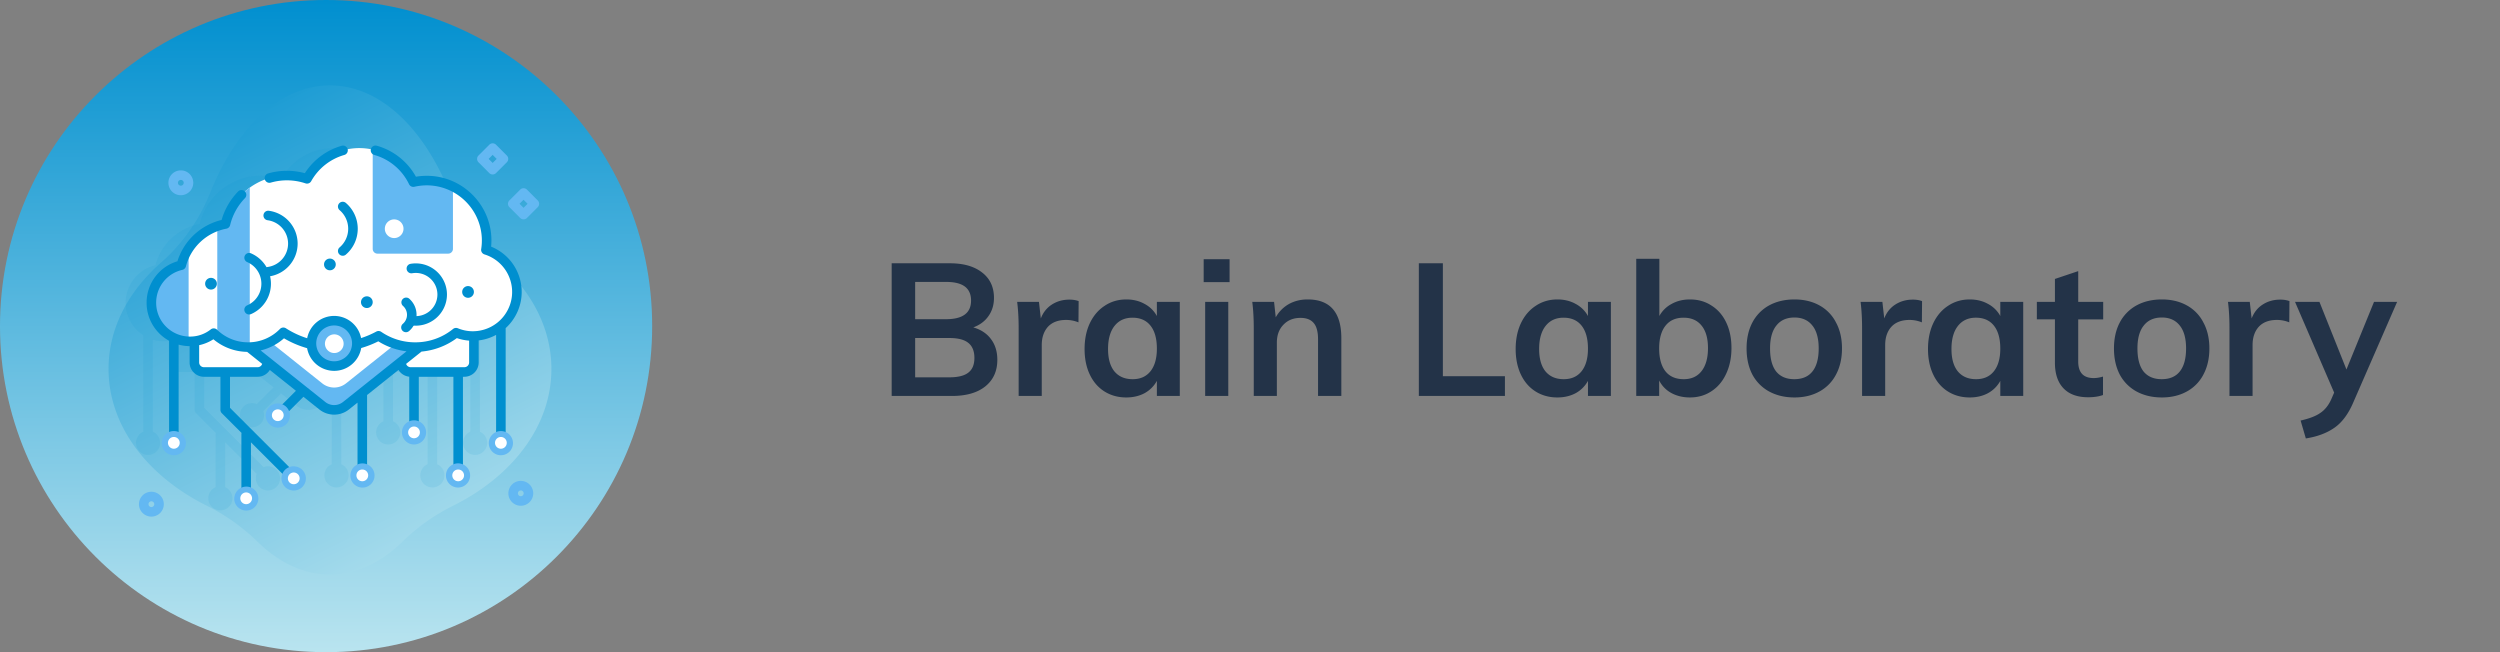 <svg width="322" height="84" fill="none" xmlns="http://www.w3.org/2000/svg"><rect width="100%" height="100%" fill="#808080" stroke="none"/><path d="M125.36 42.168c.992.288 1.752.792 2.28 1.512.544.72.816 1.608.816 2.664 0 1.456-.52 2.6-1.56 3.432-1.024.816-2.456 1.224-4.296 1.224h-7.752V33.912h7.512c1.76 0 3.144.4 4.152 1.2 1.008.784 1.512 1.872 1.512 3.264 0 .896-.24 1.68-.72 2.352-.464.656-1.112 1.136-1.944 1.44zm-7.488-1.056h3.984c2.144 0 3.216-.8 3.216-2.4 0-.8-.264-1.4-.792-1.8-.528-.4-1.336-.6-2.424-.6h-3.984v4.8zm4.392 7.488c1.12 0 1.936-.2 2.448-.6.528-.4.792-1.032.792-1.896 0-.88-.264-1.528-.792-1.944-.512-.416-1.328-.624-2.448-.624h-4.392V48.6h4.392zm15.466-10.008c.464 0 .864.064 1.2.192l-.024 2.736a4.171 4.171 0 00-1.584-.312c-1.024 0-1.808.296-2.352.888-.528.592-.792 1.376-.792 2.352V51h-2.976v-8.688c0-1.28-.064-2.424-.192-3.432h2.808l.24 2.136c.304-.784.784-1.384 1.44-1.8.656-.416 1.4-.624 2.232-.624zm14.228.288V51h-2.952v-1.944a3.971 3.971 0 01-1.584 1.584c-.688.368-1.472.552-2.352.552-1.056 0-1.992-.256-2.808-.768-.816-.512-1.448-1.24-1.896-2.184-.448-.944-.672-2.04-.672-3.288 0-1.248.224-2.352.672-3.312.464-.976 1.104-1.728 1.92-2.256.816-.544 1.744-.816 2.784-.816.88 0 1.664.192 2.352.576a3.817 3.817 0 011.584 1.56V38.88h2.952zm-6.072 9.96c.992 0 1.76-.344 2.304-1.032.544-.688.816-1.656.816-2.904 0-1.28-.272-2.264-.816-2.952-.544-.688-1.32-1.032-2.328-1.032-.992 0-1.768.36-2.328 1.08-.544.704-.816 1.688-.816 2.952 0 1.248.272 2.208.816 2.88.56.672 1.344 1.008 2.352 1.008zm9.34-9.96h2.976V51h-2.976V38.88zm3.144-5.496v2.952h-3.336v-2.952h3.336zm10.05 5.184c2.896 0 4.344 1.664 4.344 4.992V51h-3v-7.296c0-.96-.184-1.656-.552-2.088-.368-.448-.936-.672-1.704-.672-.912 0-1.648.296-2.208.888-.56.576-.84 1.344-.84 2.304V51h-2.976v-8.688c0-1.28-.064-2.424-.192-3.432h2.808l.216 1.992a4.41 4.41 0 011.68-1.704c.72-.4 1.528-.6 2.424-.6zm14.326-4.656h3.096v14.544h7.992V51h-11.088V33.912zm24.736 4.968V51h-2.952v-1.944a3.971 3.971 0 01-1.584 1.584c-.688.368-1.472.552-2.352.552-1.056 0-1.992-.256-2.808-.768-.816-.512-1.448-1.24-1.896-2.184-.448-.944-.672-2.04-.672-3.288 0-1.248.224-2.352.672-3.312.464-.976 1.104-1.728 1.92-2.256.816-.544 1.744-.816 2.784-.816.88 0 1.664.192 2.352.576a3.817 3.817 0 011.584 1.56V38.88h2.952zm-6.072 9.96c.992 0 1.76-.344 2.304-1.032.544-.688.816-1.656.816-2.904 0-1.28-.272-2.264-.816-2.952-.544-.688-1.32-1.032-2.328-1.032-.992 0-1.768.36-2.328 1.08-.544.704-.816 1.688-.816 2.952 0 1.248.272 2.208.816 2.88.56.672 1.344 1.008 2.352 1.008zm16.251-10.272c1.056 0 1.984.264 2.784.792.816.512 1.448 1.24 1.896 2.184.448.944.672 2.04.672 3.288 0 1.248-.232 2.36-.696 3.336-.448.96-1.08 1.704-1.896 2.232-.8.528-1.72.792-2.76.792-.896 0-1.696-.192-2.4-.576a3.78 3.78 0 01-1.56-1.608V51h-2.952V33.336h2.976v7.368a3.817 3.817 0 011.584-1.56c.688-.384 1.472-.576 2.352-.576zm-.792 10.272c.992 0 1.76-.352 2.304-1.056.544-.704.816-1.688.816-2.952 0-1.248-.272-2.208-.816-2.88-.544-.688-1.32-1.032-2.328-1.032-1.008 0-1.784.344-2.328 1.032-.544.688-.816 1.664-.816 2.928 0 1.28.272 2.264.816 2.952.544.672 1.328 1.008 2.352 1.008zm14.259 2.352c-1.232 0-2.32-.256-3.264-.768a5.358 5.358 0 01-2.16-2.184c-.496-.96-.744-2.08-.744-3.36 0-1.28.248-2.392.744-3.336a5.322 5.322 0 012.16-2.208c.944-.512 2.032-.768 3.264-.768 1.216 0 2.288.256 3.216.768a5.174 5.174 0 012.136 2.208c.512.944.768 2.056.768 3.336 0 1.28-.256 2.4-.768 3.36a5.207 5.207 0 01-2.136 2.184c-.928.512-2 .768-3.216.768zm-.024-2.352c1.024 0 1.8-.328 2.328-.984.544-.672.816-1.664.816-2.976 0-1.296-.272-2.28-.816-2.952-.544-.688-1.312-1.032-2.304-1.032-1.008 0-1.784.344-2.328 1.032-.544.672-.816 1.656-.816 2.952 0 1.312.264 2.304.792 2.976.544.656 1.32.984 2.328.984zm15.259-10.248c.464 0 .864.064 1.2.192l-.024 2.736a4.171 4.171 0 00-1.584-.312c-1.024 0-1.808.296-2.352.888-.528.592-.792 1.376-.792 2.352V51h-2.976v-8.688c0-1.28-.064-2.424-.192-3.432h2.808l.24 2.136c.304-.784.784-1.384 1.44-1.8.656-.416 1.4-.624 2.232-.624zm14.228.288V51h-2.952v-1.944a3.971 3.971 0 01-1.584 1.584c-.688.368-1.472.552-2.352.552-1.056 0-1.992-.256-2.808-.768-.816-.512-1.448-1.24-1.896-2.184-.448-.944-.672-2.04-.672-3.288 0-1.248.224-2.352.672-3.312.464-.976 1.104-1.728 1.92-2.256.816-.544 1.744-.816 2.784-.816.88 0 1.664.192 2.352.576a3.817 3.817 0 011.584 1.56V38.88h2.952zm-6.072 9.96c.992 0 1.76-.344 2.304-1.032.544-.688.816-1.656.816-2.904 0-1.28-.272-2.264-.816-2.952-.544-.688-1.32-1.032-2.328-1.032-.992 0-1.768.36-2.328 1.08-.544.704-.816 1.688-.816 2.952 0 1.248.272 2.208.816 2.88.56.672 1.344 1.008 2.352 1.008zm13.156-7.704v5.424c0 1.424.664 2.136 1.992 2.136.368 0 .768-.064 1.2-.192v2.376c-.528.192-1.168.288-1.92.288-1.376 0-2.432-.384-3.168-1.152-.736-.768-1.104-1.872-1.104-3.312v-5.568h-2.328V38.88h2.328v-2.952l3-1.008v3.96h3.216v2.256h-3.216zm10.773 10.056c-1.232 0-2.32-.256-3.264-.768a5.358 5.358 0 01-2.16-2.184c-.496-.96-.744-2.08-.744-3.36 0-1.28.248-2.392.744-3.336a5.322 5.322 0 012.16-2.208c.944-.512 2.032-.768 3.264-.768 1.216 0 2.288.256 3.216.768a5.174 5.174 0 012.136 2.208c.512.944.768 2.056.768 3.336 0 1.28-.256 2.4-.768 3.36a5.207 5.207 0 01-2.136 2.184c-.928.512-2 .768-3.216.768zm-.024-2.352c1.024 0 1.8-.328 2.328-.984.544-.672.816-1.664.816-2.976 0-1.296-.272-2.28-.816-2.952-.544-.688-1.312-1.032-2.304-1.032-1.008 0-1.784.344-2.328 1.032-.544.672-.816 1.656-.816 2.952 0 1.312.264 2.304.792 2.976.544.656 1.32.984 2.328.984zm15.259-10.248c.464 0 .864.064 1.2.192l-.024 2.736a4.171 4.171 0 00-1.584-.312c-1.024 0-1.808.296-2.352.888-.528.592-.792 1.376-.792 2.352V51h-2.976v-8.688c0-1.28-.064-2.424-.192-3.432h2.808l.24 2.136c.304-.784.784-1.384 1.44-1.8.656-.416 1.4-.624 2.232-.624zm15.069.288l-5.64 12.936c-.64 1.504-1.456 2.6-2.448 3.288-.992.688-2.216 1.144-3.672 1.368l-.672-2.304c1.136-.256 1.984-.584 2.544-.984.576-.384 1.04-.96 1.392-1.728l.384-.888-5.04-11.688h3.144l3.48 8.712 3.552-8.712h2.976z" fill="#233348"/><circle cx="42" cy="42" r="42" fill="url(#paint0_linear)"/><g clip-path="url(#clip0)"><path d="M42.5 74c3.4 0 6.587-1.539 9.332-4.226a25.44 25.44 0 016.49-4.616c7.656-3.8 12.698-10.281 12.698-17.637 0-5.228-2.546-10.012-6.767-13.708-2.794-2.446-4.938-5.535-6.322-8.98C54.58 16.484 48.92 11 42.502 11c-6.42 0-12.08 5.485-15.432 13.832-1.384 3.446-3.527 6.535-6.321 8.981-4.221 3.696-6.768 8.48-6.768 13.708 0 7.356 5.042 13.836 12.698 17.637a25.442 25.442 0 016.49 4.616C35.914 72.46 39.1 74 42.5 74z" fill="url(#paint1_linear)"/><path opacity=".1" d="M29.941 64.181c0-.641-.387-1.191-.94-1.43v-5.78l4.065 4.066a1.557 1.557 0 10.87-.87L26.3 52.531v-4.618h3.56a1.23 1.23 0 001.231-1.23v-.089l4.145 3.306c-.018.014-.036.026-.052.042l-2.11 2.11a1.557 1.557 0 10.845.895l2.135-2.135a.61.61 0 00.116-.167l2.011 1.604a2.46 2.46 0 003.07 0l1.476-1.178v8.727a1.556 1.556 0 101.23 0v-8.95a.613.613 0 00-.294-.523l4.677-3.731v.088c0 .628.47 1.145 1.078 1.22a.609.609 0 00-.03.181v6.178a1.557 1.557 0 101.23 0v-6.178a.608.608 0 00-.026-.17h4.51a.608.608 0 00-.027.17v11.715a1.556 1.556 0 101.23 0V48.083a.608.608 0 00-.027-.17h.208c.68 0 1.23-.551 1.23-1.23v-3.407a5.675 5.675 0 002.861-.857v13.19a1.556 1.556 0 101.231 0V42.048a.612.612 0 00-.2-.45 5.676 5.676 0 00-2.345-9.418 7.711 7.711 0 00-9.347-8.725 7.711 7.711 0 00-13.692-.421 8.145 8.145 0 00-10.504 5.818 7.241 7.241 0 00-3.8 2.004 7.248 7.248 0 00-1.893 3.302 4.97 4.97 0 00-1.572 9.017v12.434a1.556 1.556 0 101.23 0v-11.86a4.965 4.965 0 002.03.185v2.748c0 .68.552 1.23 1.231 1.23h2.125v4.874c0 .163.064.32.18.435l2.543 2.543a.609.609 0 00-.024.162v6.825a1.556 1.556 0 102.171 1.43z" fill="#008FCF"/><path d="M51.663 46.683v-4.455h9.376v4.455c0 .68-.551 1.23-1.23 1.23h-6.916c-.68 0-1.23-.55-1.23-1.23zm-26.625 0v-4.455h9.376v4.455c0 .68-.551 1.23-1.23 1.23h-6.916c-.68 0-1.23-.55-1.23-1.23z" fill="#fff"/><path d="M41.504 52.249l-12.381-9.875h27.83l-12.38 9.875a2.46 2.46 0 01-3.069 0z" fill="#63B8F2"/><path d="M41.504 49.377l-8.78-7.003h20.628l-8.78 7.003a2.46 2.46 0 01-3.068 0z" fill="#fff"/><path d="M48.757 43.25a8.337 8.337 0 004.722 1.458 8.34 8.34 0 005.258-1.858 5.678 5.678 0 103.847-10.669 7.711 7.711 0 00-9.347-8.725 7.711 7.711 0 00-13.692-.422 8.144 8.144 0 00-10.504 5.817 7.24 7.24 0 00-3.799 2.006 7.25 7.25 0 00-1.894 3.301 4.97 4.97 0 001.12 9.81 4.943 4.943 0 003.063-1.059 6.335 6.335 0 004.428 1.799c1.777 0 3.384-.73 4.537-1.907a11.997 11.997 0 006.509 1.907 12 12 0 005.752-1.458z" fill="#fff"/><path d="M24.294 32.024a7.254 7.254 0 00-.945 2.134 4.968 4.968 0 00.945 9.805V32.025zm3.692-2.89V43.31a6.326 6.326 0 003.974 1.398c.07 0 .14-.003.21-.006V24.17a8.151 8.151 0 00-3.128 4.682 7.28 7.28 0 00-1.056.282zm29.738 3.536H48.62a.615.615 0 01-.615-.615V19.269a7.726 7.726 0 015.233 4.187 7.738 7.738 0 011.732-.198 7.67 7.67 0 013.37.774v8.023c0 .34-.276.615-.616.615zm-15.15 14.434a2.922 2.922 0 10.935-5.77 2.922 2.922 0 00-.935 5.77z" fill="#63B8F2"/><path d="M32.322 62.895v-5.924l5.077 5.077a.615.615 0 10.87-.87l-8.646-8.647v-4.003h3.56c.663 0 1.243-.351 1.57-.877l3.362 2.682-2.547 2.547a.613.613 0 000 .87c.24.24.63.24.87 0l2.645-2.645 2.037 1.625a3.06 3.06 0 003.836 0l1.093-.872v8.084a.615.615 0 101.231 0v-9.066l4.045-3.225c.295.476.8.81 1.385.868v5.886a.615.615 0 101.23 0v-5.877h4.457V60.31a.615.615 0 101.23 0V48.528h.181a1.848 1.848 0 001.846-1.846v-2.836a6.256 6.256 0 002.245-.714v12.62a.615.615 0 101.23 0V42.261a6.299 6.299 0 001.296-1.652 6.254 6.254 0 00.509-4.79 6.281 6.281 0 00-3.677-4.051 8.33 8.33 0 00.039-.799c0-4.591-3.735-8.326-8.326-8.326-.466 0-.935.04-1.398.119a8.327 8.327 0 00-5.04-3.992.615.615 0 00-.332 1.185 7.1 7.1 0 014.483 3.767c.124.26.412.398.692.334a7.136 7.136 0 011.595-.183 7.104 7.104 0 017.007 8.212c-.047.3.134.592.425.683a5.055 5.055 0 013.352 3.4 5.027 5.027 0 01-.41 3.853 5.03 5.03 0 01-3.013 2.435c-1.12.33-2.28.27-3.359-.175a.616.616 0 00-.62.09 7.673 7.673 0 01-4.873 1.721 7.718 7.718 0 01-4.375-1.35.616.616 0 00-.641-.033 11.4 11.4 0 01-1.954.835 3.544 3.544 0 00-3.471-2.854 3.543 3.543 0 00-3.475 2.875 11.383 11.383 0 01-2.734-1.281.615.615 0 00-.772.086 5.699 5.699 0 01-4.098 1.722 5.71 5.71 0 01-4-1.624.615.615 0 00-.808-.043 4.309 4.309 0 01-2.683.928 4.359 4.359 0 01-4.354-4.354 4.33 4.33 0 013.372-4.241.615.615 0 00.458-.444 6.66 6.66 0 015.21-4.858.615.615 0 00.486-.46 7.522 7.522 0 011.91-3.473.615.615 0 10-.885-.856 8.764 8.764 0 00-2.122 3.662 7.895 7.895 0 00-5.69 5.324A5.553 5.553 0 0018.883 39c0 2.104 1.17 3.94 2.893 4.89v11.863a.615.615 0 101.23 0V44.388c.453.123.927.19 1.416.194v2.1c0 1.018.828 1.846 1.846 1.846h2.124v4.258c0 .163.065.32.18.435l2.544 2.544a.607.607 0 00-.024.161v6.97a.615.615 0 101.23 0zm26.52-19.348a6.301 6.301 0 001.582.326v2.81a.615.615 0 01-.616.614h-6.915a.614.614 0 01-.584-.431l1.983-1.582a9.023 9.023 0 004.55-1.737zM43.038 41.92a2.31 2.31 0 012.307 2.308 2.31 2.31 0 01-2.307 2.307 2.31 2.31 0 01-2.307-2.307 2.31 2.31 0 012.307-2.308zm-6.46 1.653a12.57 12.57 0 002.977 1.273 3.543 3.543 0 003.483 2.92c1.747 0 3.2-1.273 3.486-2.94a12.616 12.616 0 002.199-.864 8.924 8.924 0 003.636 1.29l-1.123.896-7.047 5.62a1.835 1.835 0 01-2.302 0l-8.316-6.632a6.899 6.899 0 003.006-1.563zm-10.31 3.724a.616.616 0 01-.615-.615v-2.224a5.503 5.503 0 001.833-.761 6.925 6.925 0 004.343 1.623l1.938 1.546a.614.614 0 01-.584.431h-6.915z" fill="#008FCF"/><path d="M40.083 23.334a7.151 7.151 0 014.267-3.376.615.615 0 10-.335-1.184 8.392 8.392 0 00-4.75 3.532 8.738 8.738 0 00-4.748.038.615.615 0 00.343 1.181 7.539 7.539 0 014.49.093.615.615 0 00.733-.284z" fill="#008FCF"/><path d="M41.934 44.702a1.203 1.203 0 102.222-.921 1.203 1.203 0 00-2.222.921zm8.643-14.055a1.202 1.202 0 10.385-2.373 1.202 1.202 0 00-.385 2.373z" fill="#fff"/><path d="M43.529 32.33c0-.174.072-.346.214-.468a3.153 3.153 0 000-4.793.615.615 0 01.801-.934 4.382 4.382 0 010 6.66.615.615 0 01-1.015-.466zm8.143 9.843c0-.173.074-.345.216-.467a1.525 1.525 0 000-2.319.616.616 0 01.8-.934 2.755 2.755 0 010 4.187.615.615 0 01-1.016-.467z" fill="#008FCF"/><path d="M52.371 41.286a.617.617 0 01.718-.608 2.785 2.785 0 003.25-2.742 2.785 2.785 0 00-3.25-2.742.615.615 0 11-.205-1.214 4.017 4.017 0 014.685 3.956 4.017 4.017 0 01-4.685 3.955.615.615 0 01-.513-.605zm-18.439-6.289c0-.305.226-.569.536-.61a3.043 3.043 0 002.637-3.01 3.043 3.043 0 00-2.637-3.01.615.615 0 11.16-1.22 4.277 4.277 0 013.707 4.23 4.277 4.277 0 01-3.707 4.23.615.615 0 01-.696-.61z" fill="#008FCF"/><path d="M31.471 33.194a.615.615 0 01.86-.564 4.266 4.266 0 010 7.826.615.615 0 01-.49-1.13 3.036 3.036 0 000-5.568.615.615 0 01-.37-.564zm10.265.866a.754.754 0 101.509 0 .754.754 0 00-1.51 0zm5.514 5.614a.754.754 0 110-1.508.754.754 0 010 1.508zm13.034-1.318a.754.754 0 110-1.509.754.754 0 010 1.509zm-33.107-1.059a.754.754 0 110-1.509.754.754 0 010 1.509z" fill="#008FCF"/><path d="M58.637 62.752a1.556 1.556 0 10.716-3.03 1.556 1.556 0 00-.716 3.03z" fill="#63B8F2"/><path d="M59.012 61.985a.756.756 0 110-1.513.756.756 0 010 1.513z" fill="#fff"/><path d="M51.769 55.691a1.556 1.556 0 103.113 0 1.556 1.556 0 00-3.113 0z" fill="#63B8F2"/><path d="M53.325 56.448a.756.756 0 110-1.513.756.756 0 010 1.513z" fill="#fff"/><path d="M45.562 62.32a1.556 1.556 0 102.2-2.2 1.556 1.556 0 00-2.2 2.2z" fill="#63B8F2"/><path d="M46.664 61.985a.756.756 0 110-1.513.756.756 0 010 1.513z" fill="#fff"/><path d="M30.28 64.797a1.557 1.557 0 102.877-1.192 1.557 1.557 0 00-2.876 1.192z" fill="#63B8F2"/><path d="M31.707 64.938a.756.756 0 110-1.513.756.756 0 010 1.513z" fill="#fff"/><path d="M37.454 63.13a1.556 1.556 0 10.716-3.028 1.556 1.556 0 00-.716 3.029z" fill="#63B8F2"/><path d="M37.834 62.37a.756.756 0 110-1.513.756.756 0 010 1.512z" fill="#fff"/><path d="M34.224 53.481a1.557 1.557 0 103.113 0 1.557 1.557 0 00-3.113 0z" fill="#63B8F2"/><path d="M35.023 53.481a.756.756 0 101.513 0 .756.756 0 00-1.513 0z" fill="#fff"/><path d="M20.835 57.038a1.557 1.557 0 103.113 0 1.557 1.557 0 00-3.113 0z" fill="#63B8F2"/><path d="M22.39 57.795a.756.756 0 11.001-1.513.756.756 0 010 1.513z" fill="#fff"/><path d="M62.958 57.038a1.557 1.557 0 103.113 0 1.557 1.557 0 00-3.113 0z" fill="#63B8F2"/><path d="M64.514 57.795a.756.756 0 110-1.513.756.756 0 010 1.513z" fill="#fff"/><path d="M61.45 20.466c0-.158.06-.315.18-.435l1.39-1.39a.616.616 0 01.87 0l1.39 1.39c.24.24.24.63-.001.87l-1.39 1.39c-.24.24-.63.24-.87 0L61.63 20.9a.613.613 0 01-.18-.435zm2.005-.52l-.52.52.52.52.519-.52-.52-.52zm1.975 6.302c0-.157.06-.314.18-.434l1.39-1.39a.615.615 0 01.87 0l1.39 1.39c.24.24.24.63 0 .87l-1.39 1.389c-.24.24-.63.24-.87 0l-1.39-1.39a.613.613 0 01-.18-.434zm2.005-.519l-.52.52.52.519.52-.52-.52-.519zM17.897 64.938a1.601 1.601 0 111.602 1.601 1.603 1.603 0 01-1.602-1.601zm1.972 0a.371.371 0 10-.742 0 .371.371 0 00.742 0zm1.821-41.393c0-.883.719-1.601 1.601-1.601.883 0 1.602.718 1.602 1.6 0 .884-.719 1.602-1.602 1.602a1.603 1.603 0 01-1.6-1.601zm1.972 0a.371.371 0 10-.742 0 .371.371 0 00.742 0zM65.478 63.54c0-.883.718-1.602 1.601-1.602s1.601.719 1.601 1.602c0 .882-.718 1.6-1.6 1.6a1.603 1.603 0 01-1.602-1.6zm1.972 0a.371.371 0 10-.742 0 .371.371 0 00.742 0z" fill="#63B8F2"/></g><defs><linearGradient id="paint0_linear" x1="42" y1="0" x2="42" y2="84" gradientUnits="userSpaceOnUse"><stop stop-color="#008FCF"/><stop offset="1" stop-color="#B9E4EF"/></linearGradient><linearGradient id="paint1_linear" x1="23.5" y1="4" x2="60" y2="77.5" gradientUnits="userSpaceOnUse"><stop stop-color="#008FCF"/><stop offset="1" stop-color="#B9E4EF"/></linearGradient><clipPath id="clip0"><path fill="#fff" transform="rotate(90 31.5 42.5)" d="M0 0h63v63H0z"/></clipPath></defs></svg>